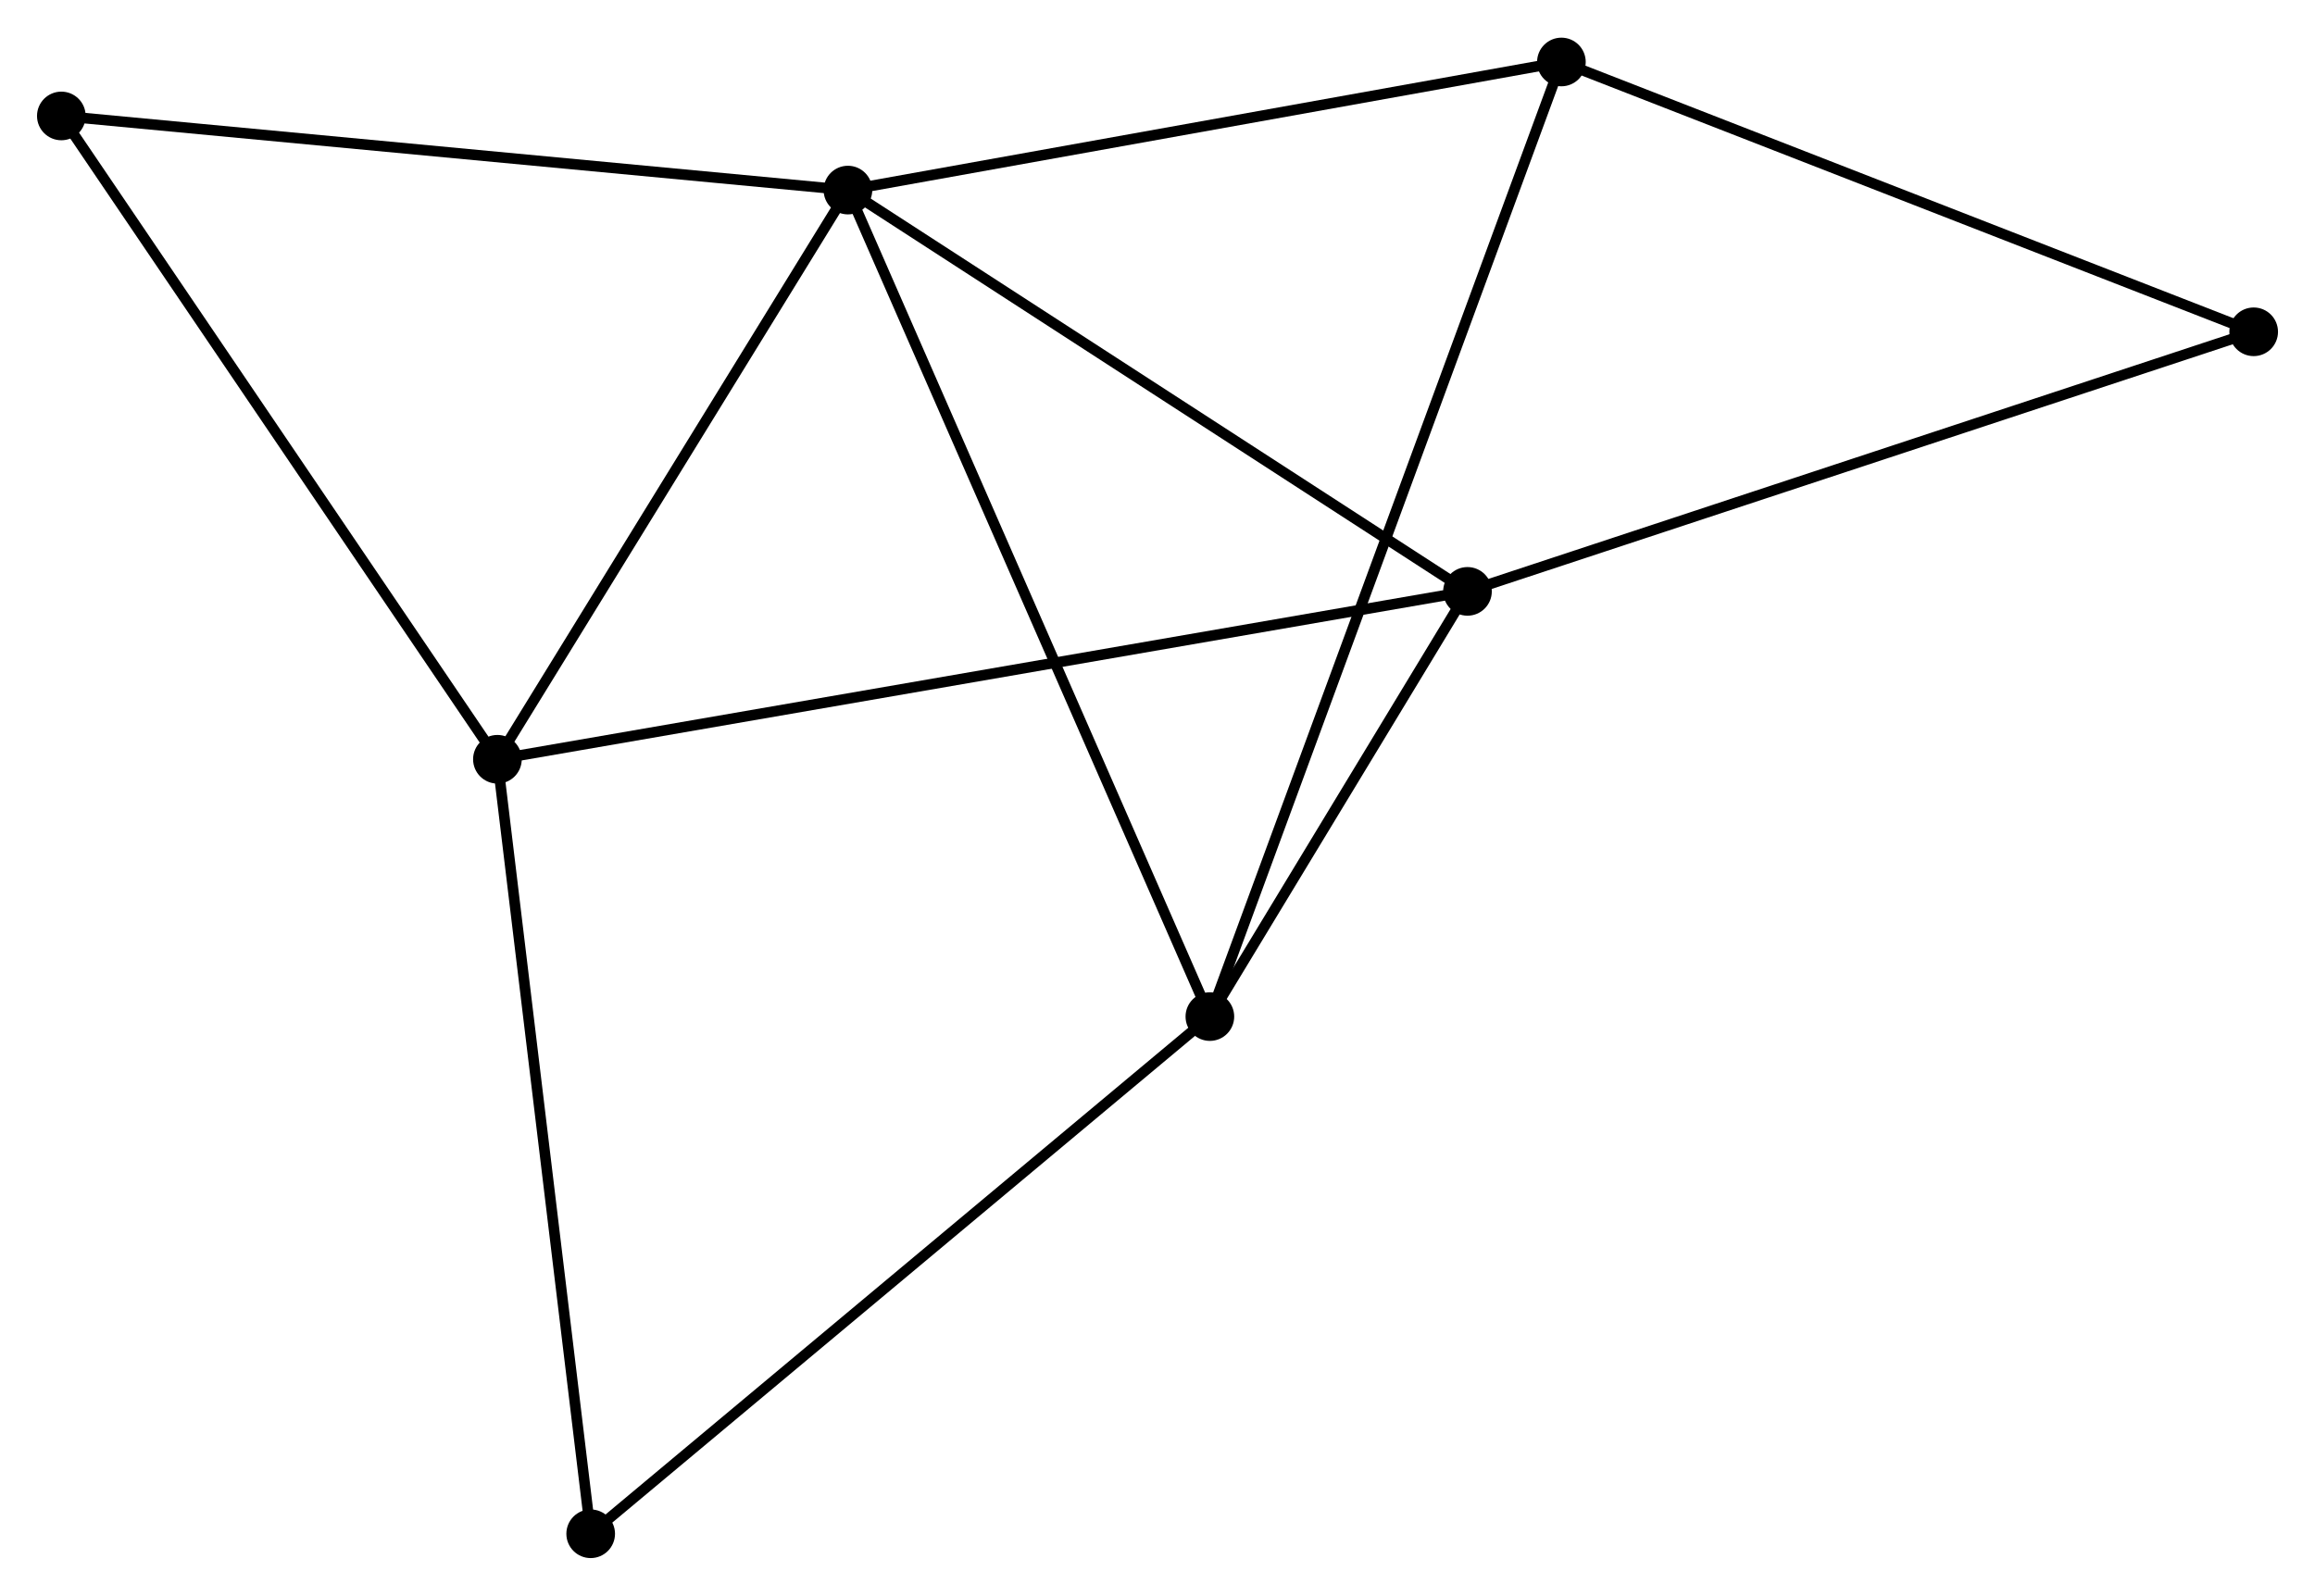 <?xml version="1.0" encoding="UTF-8" standalone="no"?>
<!DOCTYPE svg PUBLIC "-//W3C//DTD SVG 1.1//EN"
 "http://www.w3.org/Graphics/SVG/1.1/DTD/svg11.dtd">
<!-- Generated by graphviz version 2.36.0 (20140111.2315)
 -->
<!-- Title: %3 Pages: 1 -->
<svg width="219pt" height="151pt"
 viewBox="0.00 0.00 218.89 150.80" xmlns="http://www.w3.org/2000/svg" xmlns:xlink="http://www.w3.org/1999/xlink">
<g id="graph0" class="graph" transform="scale(1 1) rotate(0) translate(4 146.799)">
<title>%3</title>
<!-- 0 -->
<g id="node1" class="node"><title>0</title>
<ellipse fill="black" stroke="black" cx="76.174" cy="-128.884" rx="1.8" ry="1.8"/>
</g>
<!-- 1 -->
<g id="node2" class="node"><title>1</title>
<ellipse fill="black" stroke="black" cx="110.397" cy="-50.715" rx="1.8" ry="1.8"/>
</g>
<!-- 0&#45;&#45;1 -->
<g id="edge1" class="edge"><title>0&#45;&#45;1</title>
<path fill="none" stroke="black" d="M77.02,-126.952C81.755,-116.137 104.923,-63.217 109.581,-52.58"/>
</g>
<!-- 2 -->
<g id="node3" class="node"><title>2</title>
<ellipse fill="black" stroke="black" cx="43.032" cy="-75.051" rx="1.8" ry="1.8"/>
</g>
<!-- 0&#45;&#45;2 -->
<g id="edge2" class="edge"><title>0&#45;&#45;2</title>
<path fill="none" stroke="black" d="M75.071,-127.093C70.04,-118.92 49.283,-85.205 44.173,-76.904"/>
</g>
<!-- 3 -->
<g id="node4" class="node"><title>3</title>
<ellipse fill="black" stroke="black" cx="134.755" cy="-90.93" rx="1.8" ry="1.8"/>
</g>
<!-- 0&#45;&#45;3 -->
<g id="edge3" class="edge"><title>0&#45;&#45;3</title>
<path fill="none" stroke="black" d="M77.864,-127.789C86.418,-122.247 124.862,-97.34 133.169,-91.958"/>
</g>
<!-- 4 -->
<g id="node5" class="node"><title>4</title>
<ellipse fill="black" stroke="black" cx="143.635" cy="-140.999" rx="1.8" ry="1.8"/>
</g>
<!-- 0&#45;&#45;4 -->
<g id="edge4" class="edge"><title>0&#45;&#45;4</title>
<path fill="none" stroke="black" d="M78.12,-129.234C87.972,-131.003 132.243,-138.953 141.809,-140.671"/>
</g>
<!-- 6 -->
<g id="node6" class="node"><title>6</title>
<ellipse fill="black" stroke="black" cx="1.8" cy="-135.895" rx="1.8" ry="1.8"/>
</g>
<!-- 0&#45;&#45;6 -->
<g id="edge5" class="edge"><title>0&#45;&#45;6</title>
<path fill="none" stroke="black" d="M74.336,-129.057C64.135,-130.019 14.568,-134.691 3.847,-135.702"/>
</g>
<!-- 1&#45;&#45;3 -->
<g id="edge6" class="edge"><title>1&#45;&#45;3</title>
<path fill="none" stroke="black" d="M111.444,-52.443C115.45,-59.058 129.786,-82.727 133.739,-89.254"/>
</g>
<!-- 1&#45;&#45;4 -->
<g id="edge7" class="edge"><title>1&#45;&#45;4</title>
<path fill="none" stroke="black" d="M111.091,-52.6C115.417,-64.35 138.631,-127.404 142.945,-139.123"/>
</g>
<!-- 7 -->
<g id="node7" class="node"><title>7</title>
<ellipse fill="black" stroke="black" cx="51.851" cy="-1.8" rx="1.8" ry="1.8"/>
</g>
<!-- 1&#45;&#45;7 -->
<g id="edge8" class="edge"><title>1&#45;&#45;7</title>
<path fill="none" stroke="black" d="M108.95,-49.506C100.92,-42.797 61.902,-10.197 53.463,-3.146"/>
</g>
<!-- 2&#45;&#45;3 -->
<g id="edge9" class="edge"><title>2&#45;&#45;3</title>
<path fill="none" stroke="black" d="M44.948,-75.382C56.885,-77.449 120.943,-88.539 132.85,-90.6"/>
</g>
<!-- 2&#45;&#45;6 -->
<g id="edge10" class="edge"><title>2&#45;&#45;6</title>
<path fill="none" stroke="black" d="M42.013,-76.555C36.358,-84.899 8.879,-125.45 2.935,-134.22"/>
</g>
<!-- 2&#45;&#45;7 -->
<g id="edge11" class="edge"><title>2&#45;&#45;7</title>
<path fill="none" stroke="black" d="M43.25,-73.24C44.46,-63.194 50.337,-14.375 51.609,-3.816"/>
</g>
<!-- 5 -->
<g id="node8" class="node"><title>5</title>
<ellipse fill="black" stroke="black" cx="209.092" cy="-115.48" rx="1.8" ry="1.8"/>
</g>
<!-- 3&#45;&#45;5 -->
<g id="edge12" class="edge"><title>3&#45;&#45;5</title>
<path fill="none" stroke="black" d="M136.592,-91.537C146.877,-94.934 197.203,-111.554 207.319,-114.895"/>
</g>
<!-- 4&#45;&#45;5 -->
<g id="edge13" class="edge"><title>4&#45;&#45;5</title>
<path fill="none" stroke="black" d="M145.524,-140.263C155.082,-136.536 198.038,-119.79 207.32,-116.171"/>
</g>
</g>
</svg>
